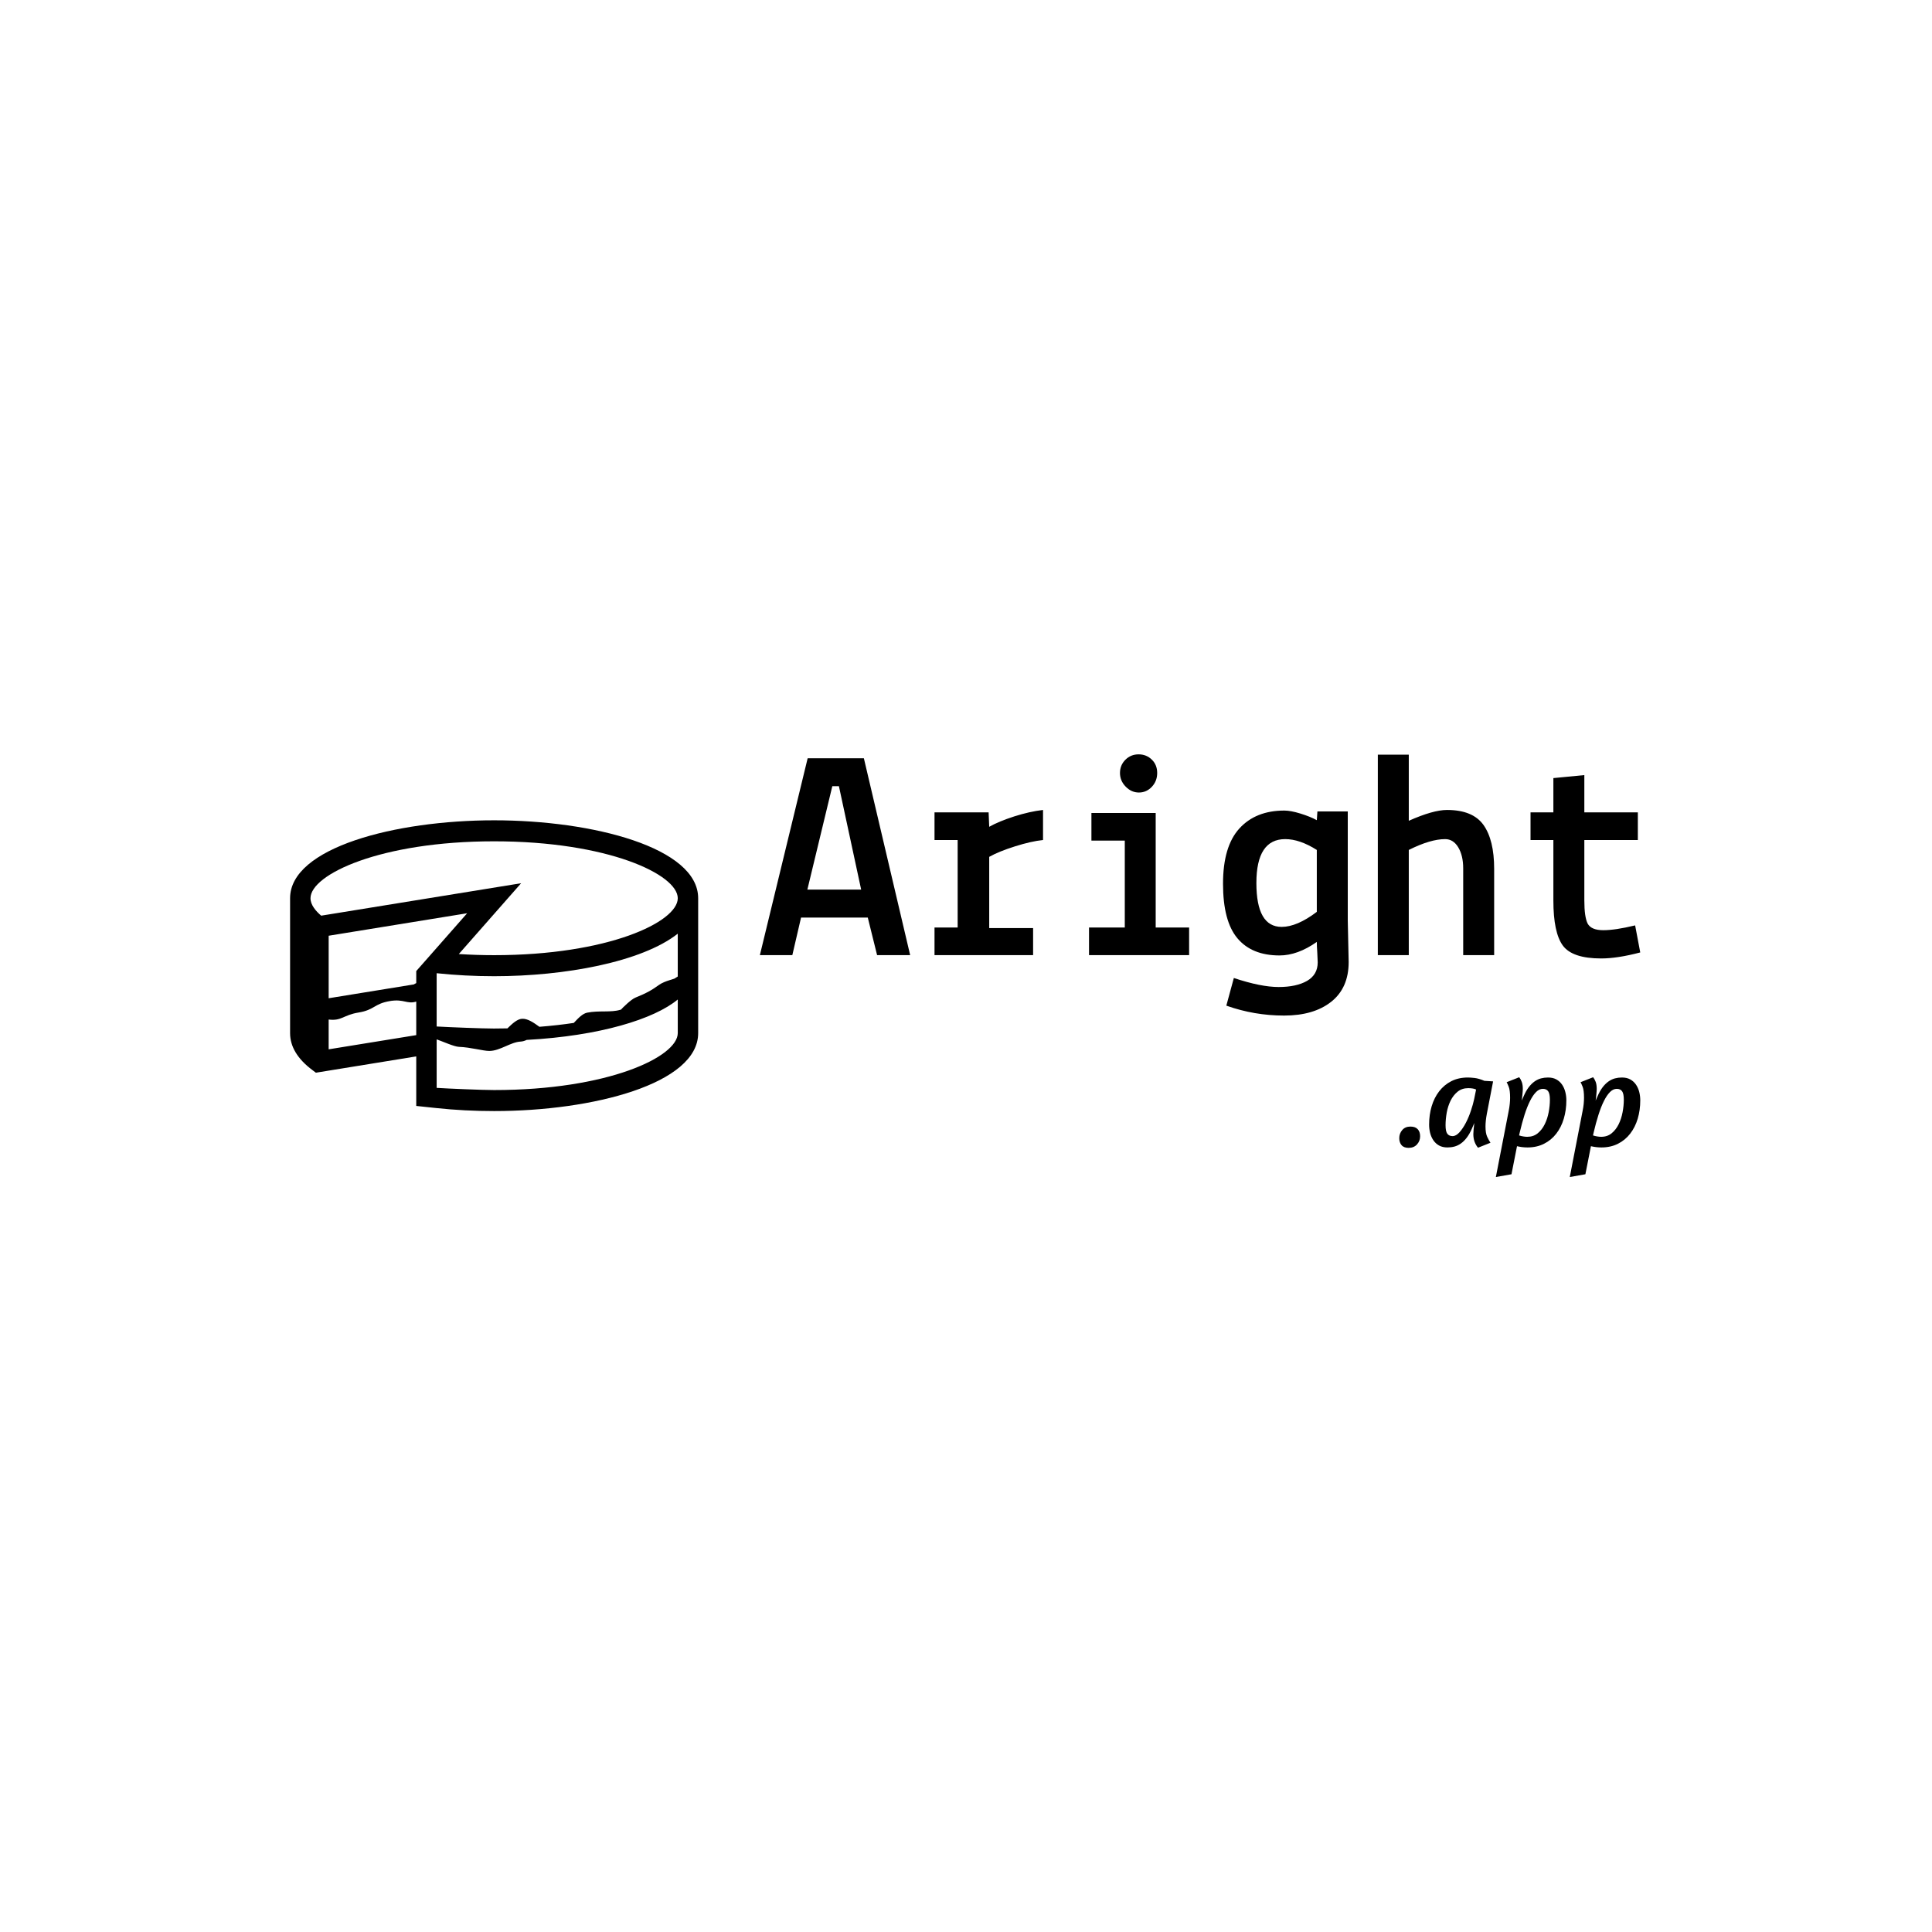 <svg xmlns="http://www.w3.org/2000/svg" version="1.1" xmlns:xlink="http://www.w3.org/1999/xlink" xmlns:svgjs="http://svgjs.dev/svgjs" width="1000" height="1000" viewBox="0 0 1000 1000"><rect width="1000" height="1000" fill="#ffffff"></rect><g transform="matrix(0.7,0,0,0.7,149.576,390.286)"><svg viewBox="0 0 396 124" data-background-color="#ffffff" preserveAspectRatio="xMidYMid meet" height="313" width="1000" xmlns="http://www.w3.org/2000/svg" xmlns:xlink="http://www.w3.org/1999/xlink"><g id="tight-bounds" transform="matrix(1,0,0,1,0.24,0.093)"><svg viewBox="0 0 395.52 123.815" height="123.815" width="395.52"><g><svg viewBox="0 0 606.546 189.875" height="123.815" width="395.52"><g transform="matrix(1,0,0,1,211.026,0)"><svg viewBox="0 0 395.52 189.875" height="189.875" width="395.52"><g><svg viewBox="0 0 395.52 189.875" height="189.875" width="395.52"><g><svg viewBox="0 0 395.52 117.346" height="117.346" width="395.52"><g transform="matrix(1,0,0,1,0,0)"><svg width="395.52" viewBox="0 -33.4 146.44 43.45" height="117.346" data-palette-color="#8abe53"><path d="M5.4 0L0 0 7.95-32.75 17.3-32.75 25 0 19.5 0 17.95-6.25 6.85-6.25 5.4 0ZM7.9-10.9L16.85-10.9 13.15-28.1 12.05-28.1 7.9-10.9ZM32.9-19.15L29.05-19.15 29.05-23.75 38.05-23.75 38.15-21.35Q39.75-22.25 42.32-23.08 44.9-23.9 47.1-24.15L47.1-24.15 47.1-19.15Q45.15-18.95 42.45-18.1 39.75-17.25 38.15-16.35L38.15-16.35 38.15-4.5 45.45-4.5 45.45 0 29.05 0 29.05-4.6 32.9-4.6 32.9-19.15ZM60.7-19.05L55.15-19.05 55.15-23.65 65.84-23.65 65.84-4.6 71.4-4.6 71.4 0 54.75 0 54.75-4.6 60.7-4.6 60.7-19.05ZM60.85-28.03Q59.9-29 59.9-30.3 59.9-31.6 60.8-32.5L60.8-32.5Q61.7-33.4 63-33.4 64.3-33.4 65.2-32.52 66.09-31.65 66.09-30.3 66.09-28.95 65.2-28 64.3-27.05 63.05-27.05 61.8-27.05 60.85-28.03ZM97.79-23.9L97.79-5.75 97.94 1.15Q97.94 5.45 95.04 7.75 92.14 10.05 87.19 10.05 82.24 10.05 77.59 8.4L77.59 8.4 78.84 3.8Q83.34 5.3 86.29 5.3 89.24 5.3 91.02 4.28 92.79 3.25 92.79 1.2L92.79 1.2Q92.79 0.8 92.72-0.38 92.64-1.55 92.64-2.2L92.64-2.2Q89.44 0.05 86.44 0.05L86.44 0.05Q81.84 0.05 79.44-2.8 77.04-5.65 77.04-11.88 77.04-18.1 79.77-21.08 82.49-24.05 87.24-24.05L87.24-24.05Q88.29-24.05 89.92-23.55 91.54-23.05 92.64-22.45L92.64-22.45 92.74-23.9 97.79-23.9ZM86.79-4.7L86.79-4.7Q89.34-4.7 92.64-7.2L92.64-7.2 92.64-17.5Q89.79-19.3 87.39-19.3L87.39-19.3Q82.59-19.3 82.59-12 82.59-4.7 86.79-4.7ZM107.94-17.5L107.94-17.5 107.94 0 102.79 0 102.79-33.35 107.94-33.35 107.94-22.35Q111.99-24.15 114.29-24.15L114.29-24.15Q118.59-24.15 120.37-21.65 122.14-19.15 122.14-14.35L122.14-14.35 122.14 0 116.99 0 116.99-14.45Q116.99-16.55 116.17-17.93 115.34-19.3 113.99-19.3L113.99-19.3Q111.54-19.3 107.94-17.5ZM131.99-9.1L131.99-19.15 128.19-19.15 128.19-23.75 131.99-23.75 131.99-29.45 137.14-29.95 137.14-23.75 146.04-23.75 146.04-19.15 137.14-19.15 137.14-9.1Q137.14-6.35 137.69-5.25L137.69-5.25Q138.29-4.15 140.29-4.15 142.29-4.15 145.59-4.95L145.59-4.95 146.44-0.45Q142.64 0.55 139.94 0.55L139.94 0.55Q135.14 0.55 133.56-1.6 131.99-3.75 131.99-9.1L131.99-9.1Z" opacity="1" transform="matrix(1,0,0,1,0,0)" fill="#000000" class="undefined-text-0" data-fill-palette-color="primary" id="text-0"></path></svg></g></svg></g><g transform="matrix(1,0,0,1,287.242,145.049)"><svg viewBox="0 0 108.278 44.826" height="44.826" width="108.278"><g transform="matrix(1,0,0,1,0,0)"><svg width="108.278" viewBox="-0.25 -25 87.19 36.1" height="44.826" data-palette-color="#506837"><path d="M3.8-7.15Q5.55-7.15 6.43-6.2 7.3-5.25 7.3-3.65L7.3-3.65Q7.3-1.95 6.18-0.7 5.05 0.55 3.15 0.55L3.15 0.55Q1.4 0.55 0.58-0.43-0.25-1.4-0.25-2.95L-0.25-2.95Q-0.25-4.65 0.83-5.9 1.9-7.15 3.8-7.15L3.8-7.15ZM19.05-3.7Q20.3-3.7 21.55-5.1 22.8-6.5 23.85-8.53 24.9-10.55 25.67-12.88 26.45-15.2 26.85-17.1L26.85-17.1 27.55-20.55Q26.95-20.85 26.17-20.95 25.4-21.05 24.7-21.05L24.7-21.05Q22.45-21.05 20.87-19.78 19.3-18.5 18.32-16.53 17.35-14.55 16.92-12.18 16.5-9.8 16.5-7.65L16.5-7.65Q16.5-5.45 17.12-4.58 17.75-3.7 19.05-3.7L19.05-3.7ZM17.2 0.4Q15.4 0.4 14.15-0.3 12.9-1 12.1-2.18 11.3-3.35 10.92-4.83 10.55-6.3 10.55-7.85L10.55-7.85Q10.55-11.4 11.47-14.5 12.4-17.6 14.2-19.93 16-22.25 18.6-23.58 21.2-24.9 24.6-24.9L24.6-24.9Q25.45-24.9 27-24.73 28.55-24.55 30.55-23.7L30.55-23.7 33.7-23.5 31.45-11.85Q30.95-9.2 30.95-7.2L30.95-7.2Q30.95-4.75 31.57-3.43 32.2-2.1 32.75-1.3L32.75-1.3 28.25 0.5Q27.5-0.35 27.02-1.6 26.55-2.85 26.55-4.45L26.55-4.45Q26.55-5.1 26.65-6.13 26.75-7.15 26.9-8.45L26.9-8.45 26.05-6.45Q25.2-4.5 24.2-3.18 23.2-1.85 22.07-1.05 20.95-0.25 19.72 0.08 18.5 0.4 17.2 0.4L17.2 0.4ZM34.7 11.1L39.3-12.6Q39.6-14.05 39.72-15.3 39.85-16.55 39.85-17.55L39.85-17.55Q39.85-20.3 39.35-21.55 38.85-22.8 38.6-23.2L38.6-23.2 43.15-25Q43.7-24.3 44.07-23.3 44.45-22.3 44.45-20.75L44.45-20.75Q44.45-20.35 44.4-19.8 44.35-19.25 44.3-18.65 44.25-18.05 44.17-17.48 44.1-16.9 44.05-16.55L44.05-16.55 44.7-18Q45.55-20 46.55-21.33 47.55-22.65 48.67-23.45 49.8-24.25 51.02-24.58 52.25-24.9 53.55-24.9L53.55-24.9Q55.35-24.9 56.6-24.2 57.85-23.5 58.65-22.33 59.45-21.15 59.82-19.68 60.2-18.2 60.2-16.65L60.2-16.65Q60.2-13.1 59.27-10 58.35-6.9 56.55-4.58 54.75-2.25 52.12-0.93 49.5 0.4 46.15 0.4L46.15 0.4Q45.15 0.4 44.17 0.28 43.2 0.15 42.35-0.05L42.35-0.05 40.35 10.1 34.7 11.1ZM43.1-3.95Q43.85-3.7 44.62-3.58 45.4-3.45 46.05-3.45L46.05-3.45Q48.3-3.45 49.85-4.73 51.4-6 52.37-7.98 53.35-9.95 53.8-12.33 54.25-14.7 54.25-16.85L54.25-16.85Q54.25-19.05 53.62-19.93 53-20.8 51.7-20.8L51.7-20.8Q50.4-20.8 49.25-19.65 48.1-18.5 47.05-16.4 46-14.3 45.07-11.4 44.15-8.5 43.35-5.05L43.35-5.05 43.1-3.95ZM61.44 11.1L66.04-12.6Q66.34-14.05 66.47-15.3 66.59-16.55 66.59-17.55L66.59-17.55Q66.59-20.3 66.09-21.55 65.59-22.8 65.34-23.2L65.34-23.2 69.89-25Q70.44-24.3 70.82-23.3 71.19-22.3 71.19-20.75L71.19-20.75Q71.19-20.35 71.14-19.8 71.09-19.25 71.04-18.65 70.99-18.05 70.92-17.48 70.84-16.9 70.79-16.55L70.79-16.55 71.44-18Q72.29-20 73.29-21.33 74.29-22.65 75.42-23.45 76.54-24.25 77.77-24.58 78.99-24.9 80.29-24.9L80.29-24.9Q82.09-24.9 83.34-24.2 84.59-23.5 85.39-22.33 86.19-21.15 86.57-19.68 86.94-18.2 86.94-16.65L86.94-16.65Q86.94-13.1 86.02-10 85.09-6.9 83.29-4.58 81.49-2.25 78.87-0.93 76.24 0.4 72.89 0.4L72.89 0.4Q71.89 0.4 70.92 0.28 69.94 0.15 69.09-0.05L69.09-0.05 67.09 10.1 61.44 11.1ZM69.84-3.95Q70.59-3.7 71.37-3.58 72.14-3.45 72.79-3.45L72.79-3.45Q75.04-3.45 76.59-4.73 78.14-6 79.12-7.98 80.09-9.95 80.54-12.33 80.99-14.7 80.99-16.85L80.99-16.85Q80.99-19.05 80.37-19.93 79.74-20.8 78.44-20.8L78.44-20.8Q77.14-20.8 75.99-19.65 74.84-18.5 73.79-16.4 72.74-14.3 71.82-11.4 70.89-8.5 70.09-5.05L70.09-5.05 69.84-3.95Z" opacity="1" transform="matrix(1,0,0,1,0,0)" fill="#000000" class="undefined-text-1" data-fill-palette-color="secondary" id="text-1"></path></svg></g></svg></g></svg></g></svg></g><g transform="matrix(1,0,0,1,0,29.628)"><svg viewBox="0 0 183.324 130.618" height="130.618" width="183.324"><g><svg xmlns="http://www.w3.org/2000/svg" xmlns:xlink="http://www.w3.org/1999/xlink" version="1.1" x="0" y="0" viewBox="0 19 100 71.25" enable-background="new 0 0 100 100" xml:space="preserve" height="130.618" width="183.324" class="icon-icon-0" data-fill-palette-color="accent" id="icon-0"><path d="M50 19C25.762 19 0 25.693 0 38.097v33.056c0 3.305 1.848 6.359 5.488 9.067l0.836 0.63 24.592-3.993v12.136l4.912 0.521C40.416 90.009 45.18 90.25 50 90.25c24.238 0 50-6.692 50-19.099V38.097C100 25.693 74.238 19 50 19zM81.074 65.397c-0.044 0.011-0.087 0.019-0.129 0.031-2.326 0.716-5.228 0.13-8.141 0.708-1.137 0.226-2.194 1.343-3.285 2.515-2.616 0.394-5.43 0.714-8.423 0.948-1.422-1.028-2.876-2.04-4.257-1.964-1.18 0.065-2.368 1.171-3.582 2.351-1.09 0.023-2.192 0.04-3.322 0.04-2.791 0-10.676-0.311-14.019-0.501V56.472c4.563 0.481 9.299 0.732 14.083 0.732 8.749 0 17.691-0.883 25.557-2.58 8.103-1.752 15.049-4.381 19.442-7.838v10.487c-0.113 0.088-0.272 0.194-0.533 0.322 0 0.299-2.568 0.663-4.072 1.748-1.737 1.255-3.042 2.01-5.763 3.105C83.522 62.896 81.375 65.048 81.074 65.397zM33.424 53.101l-2.508 2.842v2.953c-0.206 0.089-0.4 0.196-0.585 0.319L9.455 62.605l0-15.319 33.934-5.51L33.424 53.101zM25.038 63.113c-0.06 0.012-0.113 0.031-0.175 0.041-0.105 0.018-0.198 0.023-0.299 0.036L25.038 63.113zM5.001 38.097c0-5.823 17.121-13.949 44.999-13.949 27.884 0 44.999 8.125 45 13.949 0 5.832-17.115 13.953-44.999 13.953-2.916 0-5.813-0.096-8.655-0.276l15.268-17.354L7.62 42.369C6.288 41.235 5.001 39.723 5.001 38.097zM9.454 75.121v-7.3c3.205 0.396 3.572-1.107 7.294-1.712 4.024-0.653 3.777-2.176 7.801-2.829 3.36-0.546 4.146 0.846 6.367 0.138v8.224L9.454 75.121zM50 85.101c-2.916 0-11.236-0.35-14.083-0.535v-1.254-7.269V72.68c1.435 0.496 4.28 1.788 5.433 1.832 2.921 0.11 5.934 1.006 7.461 1.006 2.618 0 5.216-2.17 7.671-2.295 0.515-0.026 1.015-0.181 1.504-0.411 17.914-0.968 31.215-5.1 37.014-9.898v8.238C94.999 76.974 77.884 85.101 50 85.101z" fill="#000000" data-fill-palette-color="accent"></path></svg></g></svg></g></svg></g><defs></defs></svg><rect width="395.52" height="123.815" fill="none" stroke="none" visibility="hidden"></rect></g></svg></g></svg>